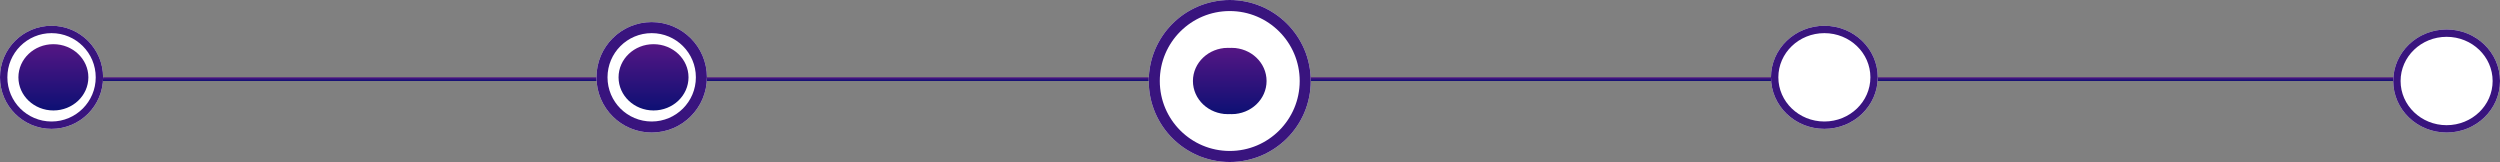 <svg xmlns="http://www.w3.org/2000/svg" xmlns:xlink="http://www.w3.org/1999/xlink" width="679" height="44" viewBox="0 0 679 44">
  <rect x="0" y="0" width="679" height="44" fill="#808080" stroke="none"/>
  <defs>
    <linearGradient id="linear-gradient" x1="0.5" x2="0.5" y2="1" gradientUnits="objectBoundingBox">
      <stop offset="0" stop-color="#551684"/>
      <stop offset="1" stop-color="#0d1074"/>
    </linearGradient>
  </defs>
  <g id="Group_229" data-name="Group 229" transform="translate(-22678.914 2486.861)">
    <rect id="Rectangle_93" data-name="Rectangle 93" width="661" height="1" transform="translate(22681.914 -2465.861)" fill="url(#linear-gradient)"/>
    <g id="Ellipse_24" data-name="Ellipse 24" transform="translate(22840.914 -2480.861)" fill="#fff" stroke="#39147e" stroke-width="3">
      <circle cx="15" cy="15" r="15" stroke="none"/>
      <circle cx="15" cy="15" r="13.5" fill="none"/>
    </g>
    <g id="Ellipse_36" data-name="Ellipse 36" transform="translate(22990.914 -2486.861)" fill="#fff" stroke="#39147e" stroke-width="3">
      <circle cx="22" cy="22" r="22" stroke="none"/>
      <circle cx="22" cy="22" r="20.5" fill="none"/>
    </g>
    <g id="Ellipse_26" data-name="Ellipse 26" transform="translate(22678.914 -2479.861)" fill="#fff" stroke="#39147e" stroke-width="2">
      <circle cx="14" cy="14" r="14" stroke="none"/>
      <circle cx="14" cy="14" r="13" fill="none"/>
    </g>
    <g id="Ellipse_27" data-name="Ellipse 27" transform="translate(23328.914 -2478.861)" fill="#fff" stroke="#39147e" stroke-width="2">
      <ellipse cx="14.5" cy="14" rx="14.5" ry="14" stroke="none"/>
      <ellipse cx="14.5" cy="14" rx="13.5" ry="13" fill="none"/>
    </g>
    <g id="Ellipse_37" data-name="Ellipse 37" transform="translate(23159.914 -2479.861)" fill="#fff" stroke="#39147e" stroke-width="2">
      <ellipse cx="14.5" cy="14" rx="14.5" ry="14" stroke="none"/>
      <ellipse cx="14.5" cy="14" rx="13.5" ry="13" fill="none"/>
    </g>
    <ellipse id="Ellipse_25" data-name="Ellipse 25" cx="9.5" cy="9" rx="9.5" ry="9" transform="translate(22846.914 -2474.861)" fill="url(#linear-gradient)"/>
    <ellipse id="Ellipse_34" data-name="Ellipse 34" cx="9.5" cy="9" rx="9.5" ry="9" transform="translate(23002.914 -2473.861)" fill="url(#linear-gradient)"/>
    <ellipse id="Ellipse_35" data-name="Ellipse 35" cx="9.5" cy="9" rx="9.5" ry="9" transform="translate(23003.914 -2473.861)" fill="url(#linear-gradient)"/>
    <ellipse id="Ellipse_29" data-name="Ellipse 29" cx="9.5" cy="9" rx="9.5" ry="9" transform="translate(22683.914 -2474.861)" fill="url(#linear-gradient)"/>
  </g>
</svg>
